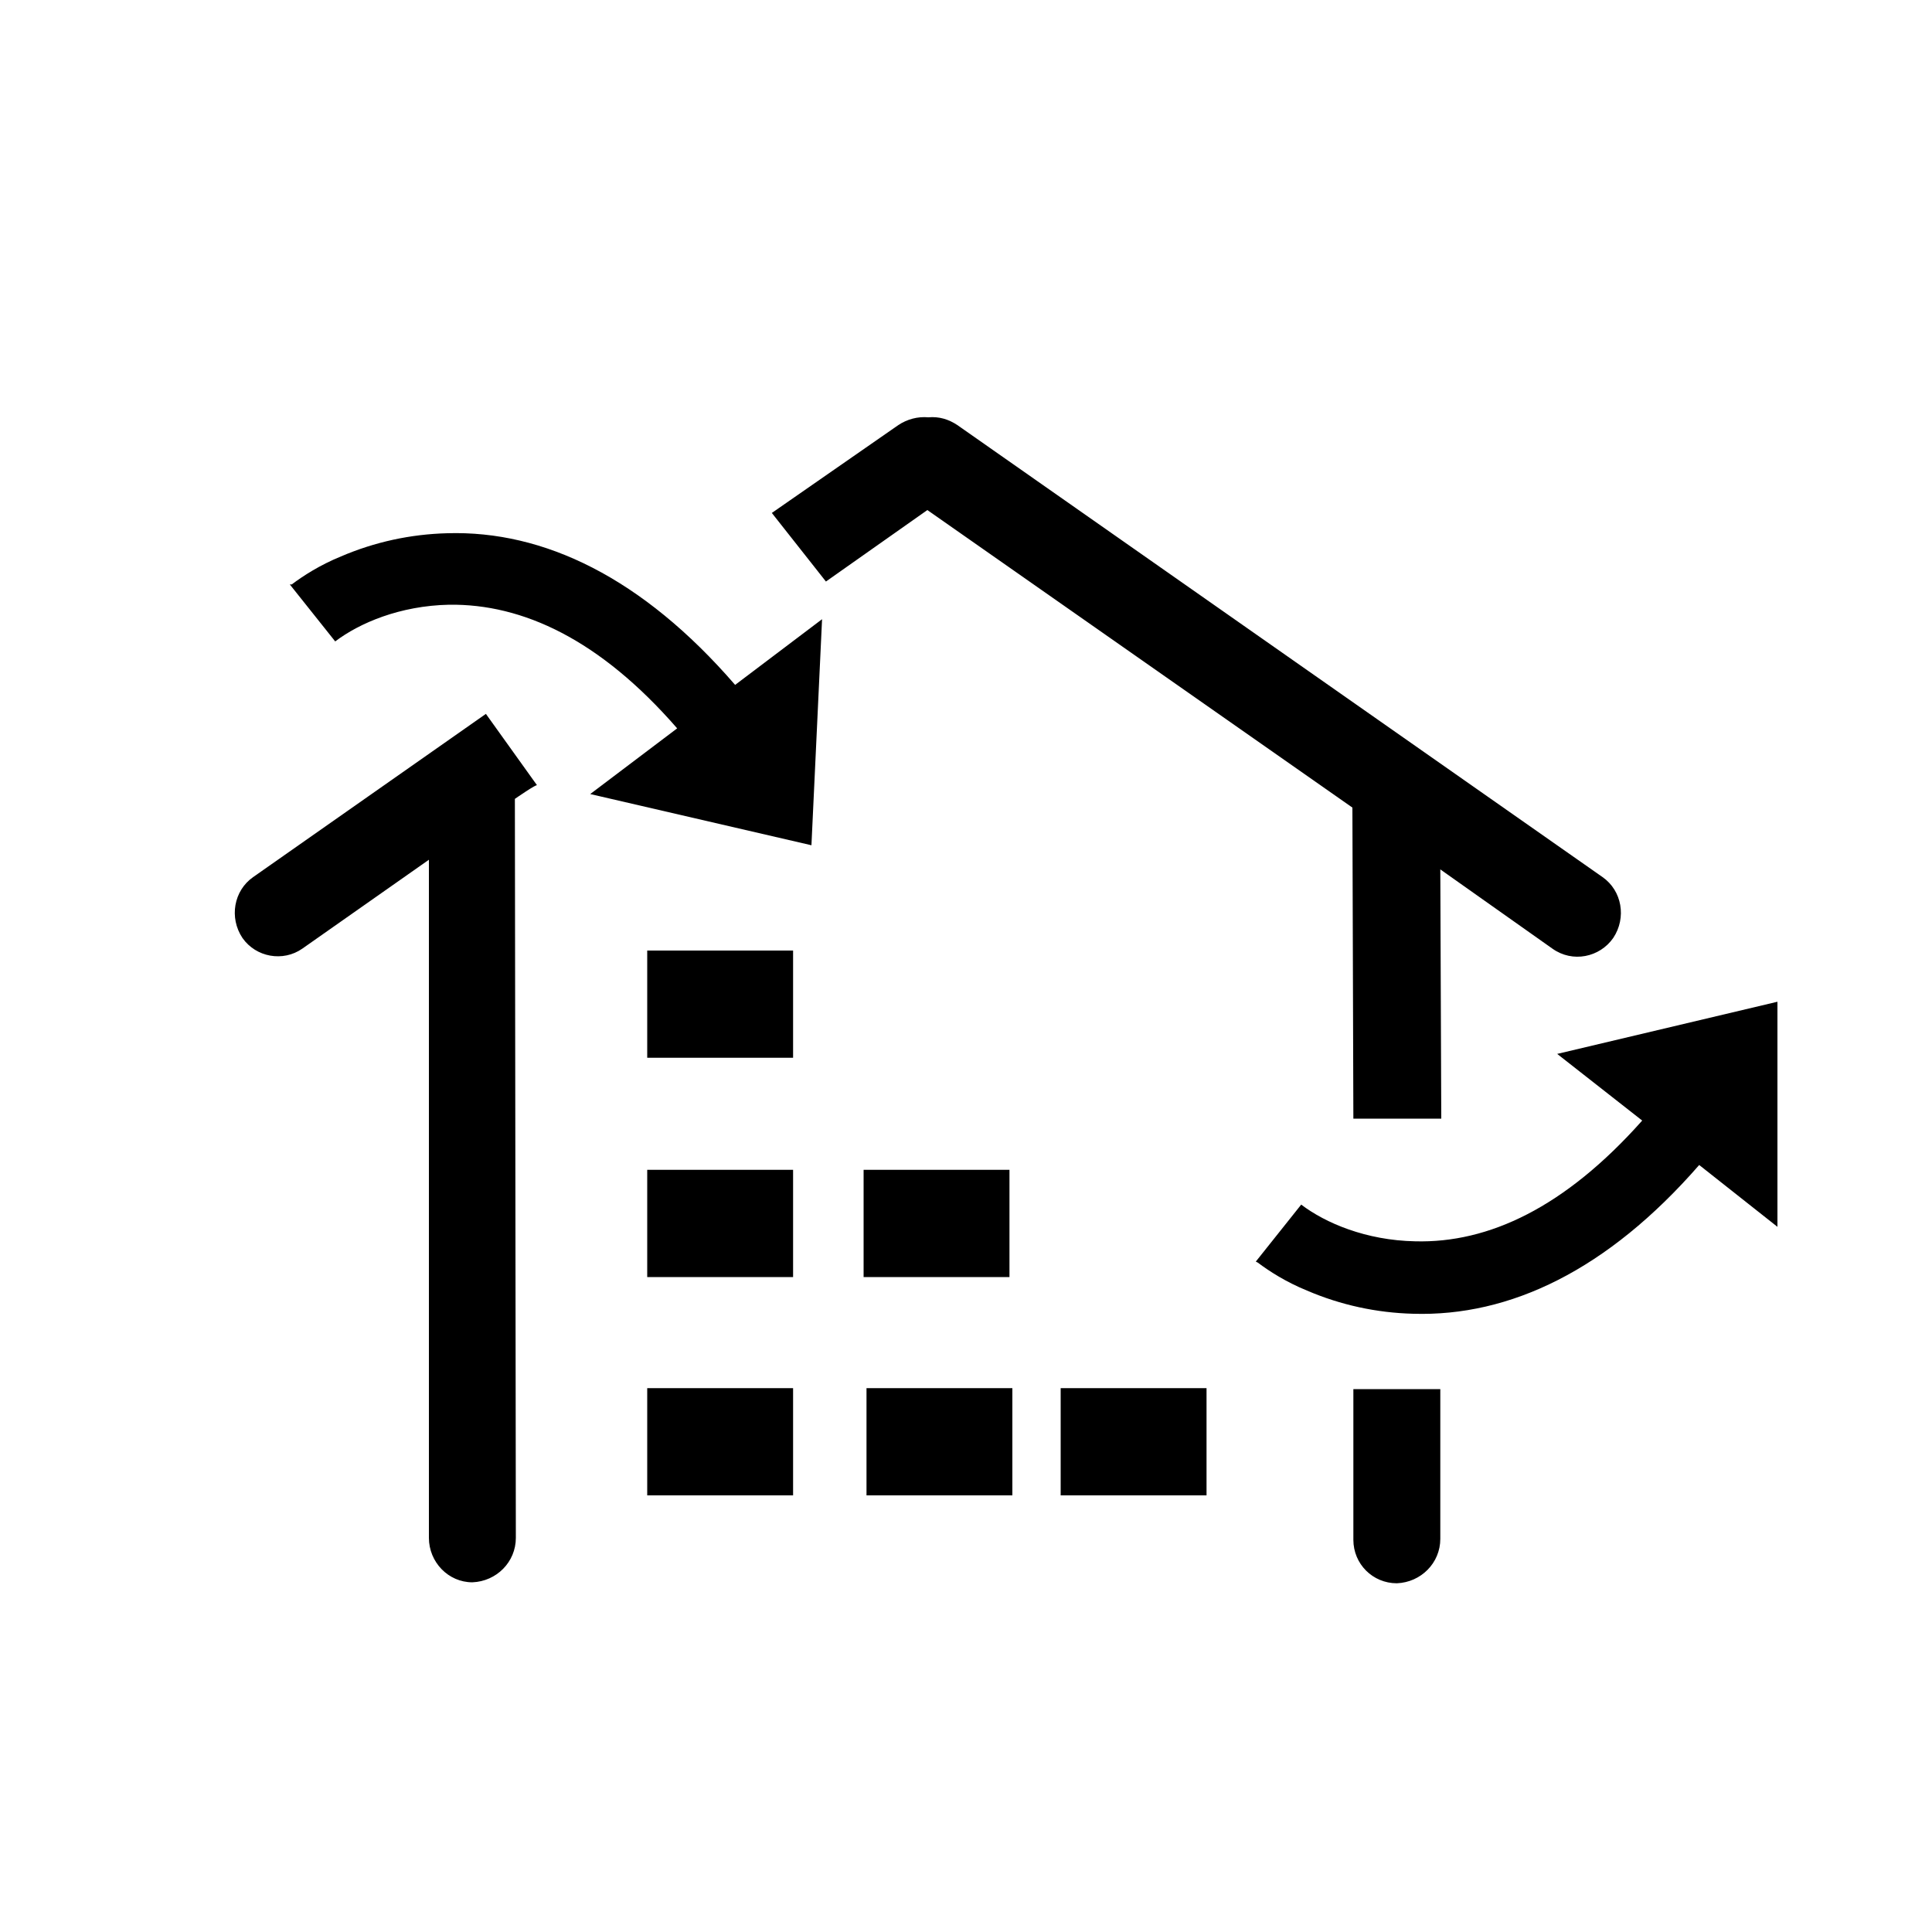 <?xml version="1.0" standalone="no"?><!DOCTYPE svg PUBLIC "-//W3C//DTD SVG 1.1//EN" "http://www.w3.org/Graphics/SVG/1.1/DTD/svg11.dtd"><svg t="1571969007049" class="icon" viewBox="0 0 1024 1024" version="1.1" xmlns="http://www.w3.org/2000/svg" p-id="3878" xmlns:xlink="http://www.w3.org/1999/xlink" width="200" height="200"><defs><style type="text/css"></style></defs><path d="M870.4 593.92l-45.056-35.328 116.736-27.648V650.24l-41.472-32.768c-48.64 55.808-100.352 80.384-151.552 78.848-19.456-0.512-38.4-4.608-56.32-12.288-11.264-4.608-19.968-10.24-26.112-14.848l-1.024-0.512 24.064-30.208c12.8 9.728 34.304 18.944 60.416 19.456 38.912 1.024 79.36-17.92 120.32-64zM358.912 386.048l-46.08 34.816L430.08 448l5.632-119.808-46.08 34.816c-49.152-56.832-101.376-81.92-152.576-80.384-19.456 0.512-38.4 4.608-56.32 12.288-11.264 4.608-19.968 10.24-26.112 14.848H153.6l24.064 30.208c12.8-9.728 34.304-18.944 60.416-19.456 38.912-0.512 79.872 18.432 120.832 65.536z m404.48 74.752l0.512 132.096h-46.592l-0.512-164.864-225.28-157.696-53.76 37.888-28.672-36.352L476.16 225.28c4.608-3.072 10.24-4.608 15.872-4.096 5.632-0.512 10.752 1.024 15.36 4.096l342.016 239.616c10.24 7.168 12.8 21.504 5.632 32.256-7.168 10.24-21.504 13.312-32.256 5.632L763.392 460.8z m-490.496-37.376l0.512 391.68c0 12.8-10.24 23.04-23.04 23.552-12.8 0-23.04-10.752-23.04-23.552V455.68l-67.072 47.104c-10.24 7.168-24.576 4.608-31.744-5.632-7.168-10.752-4.608-25.088 5.632-32.256l123.392-86.528 27.136 37.888c0-1.024-11.776 7.168-11.776 7.168z m490.496 312.832v79.36c0 12.8-10.24 23.04-23.04 23.552-12.8 0-23.04-10.24-23.04-23.04v-79.872h46.08zM343.04 503.808h77.312v56.832H343.04V503.808z m0 116.224h77.312v56.832H343.04v-56.832z m0 115.712h77.312v56.832H343.04v-56.832z m116.224 0h77.312v56.832H459.264v-56.832z m102.912 0h77.312v56.832h-77.312v-56.832z m-104.448-115.712h77.312v56.832H457.728v-56.832z" p-id="3879"></path></svg>